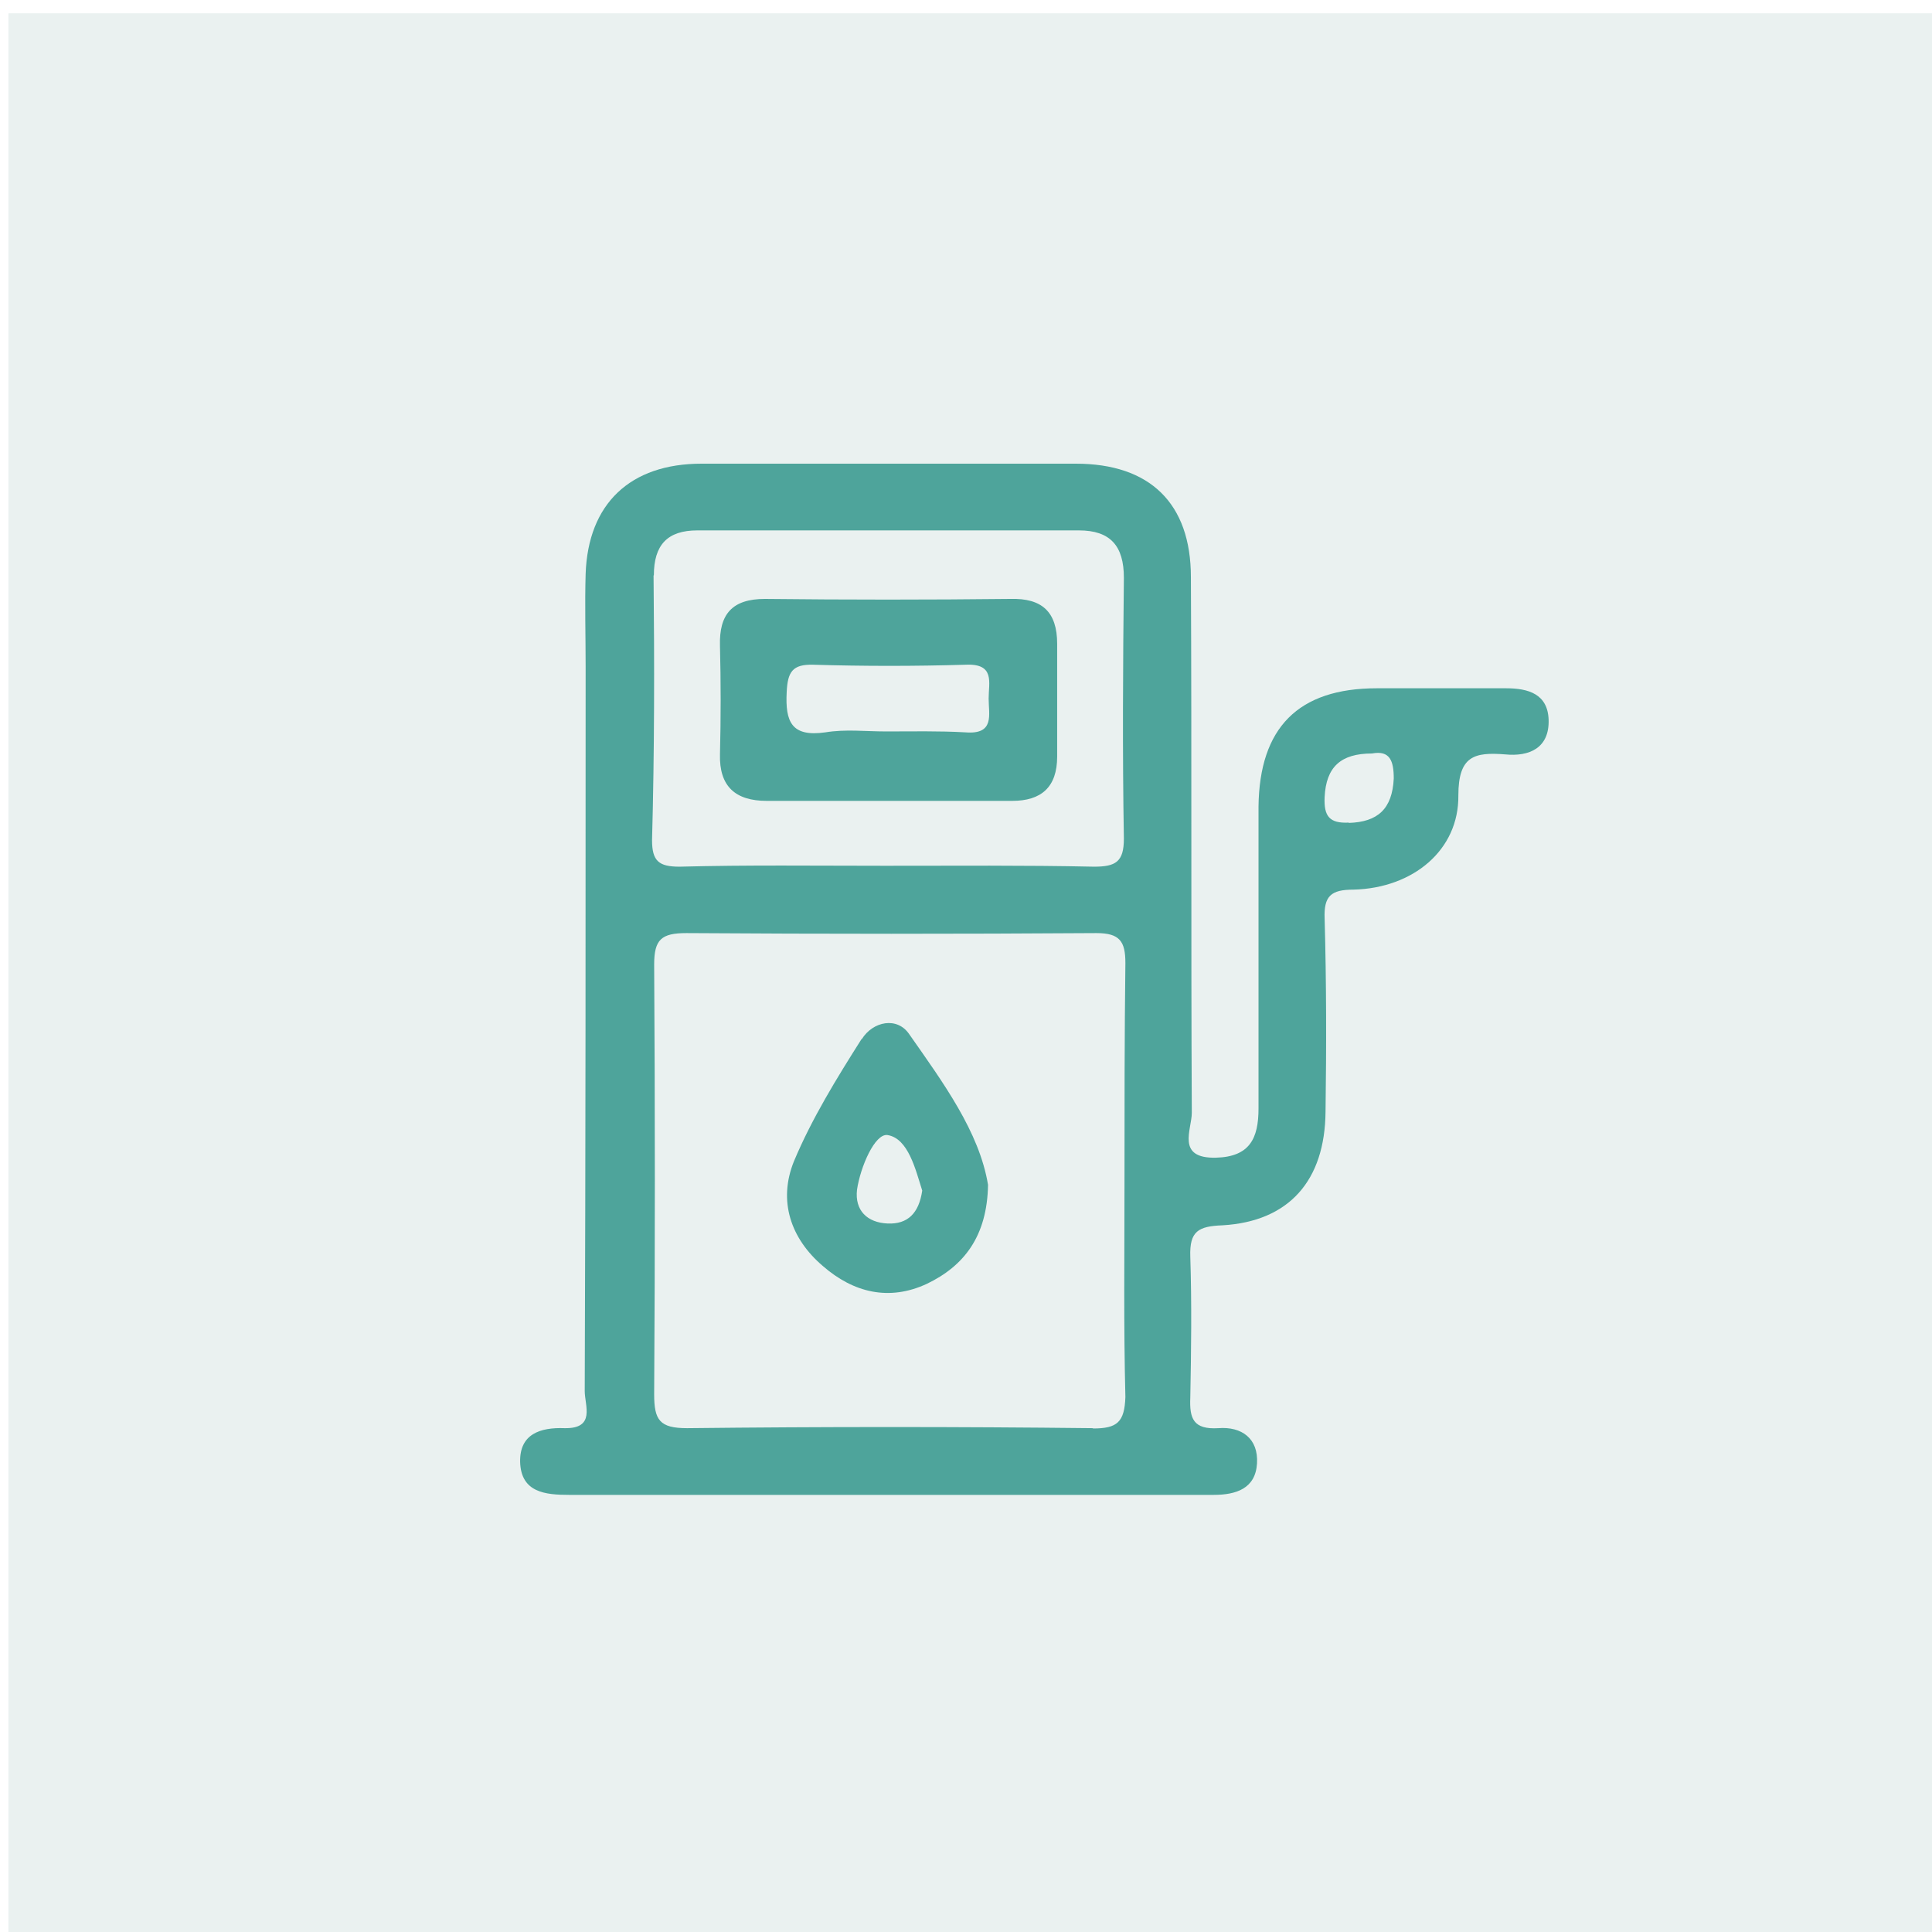 <?xml version="1.0" encoding="UTF-8"?>
<svg id="Layer_1" data-name="Layer 1" xmlns="http://www.w3.org/2000/svg" viewBox="0 0 64 64">
  <defs>
    <style>
      .cls-1 {
        fill: #31726b;
        opacity: .1;
      }

      .cls-2 {
        fill: #4ea49b;
      }
    </style>
  </defs>
  <rect class="cls-1" x=".28" y=".44" width="64" height="64"/>
  <g>
    <path class="cls-2" d="M28.54,34.42c-.83,1.31-1.65,2.64-2.24,4.05-.53,1.31-.11,2.56.96,3.47,1.01.88,2.19,1.17,3.44.59,1.23-.59,2-1.57,2.03-3.28-.29-1.76-1.49-3.39-2.61-4.99-.4-.59-1.2-.43-1.57.16ZM29.4,40.53c-.67-.03-1.09-.43-1.01-1.12.11-.75.59-1.87,1.01-1.81.69.11.93,1.15,1.15,1.84-.11.75-.48,1.12-1.15,1.09Z"/>
    <path class="cls-2" d="M23.85,24.98c-.03,1.07.51,1.55,1.55,1.55h8.13c.96,0,1.49-.45,1.49-1.47v-3.73c0-1.07-.51-1.52-1.55-1.49-2.72.03-5.41.03-8.13,0-1.09,0-1.52.51-1.49,1.55.03,1.2.03,2.4,0,3.6ZM26.06,22.93c.03-.67.19-.93.88-.91,1.68.05,3.36.05,5.04,0,.99-.05.77.59.77,1.12s.21,1.2-.77,1.12c-.88-.05-1.76-.03-2.64-.03-.67,0-1.33-.08-2,.03-1.12.16-1.33-.35-1.28-1.33Z"/>
    <path class="cls-2" d="M49.88,22.8h-4.27c-2.61,0-3.89,1.31-3.92,3.92v10c0,.99-.29,1.6-1.41,1.63-1.33.03-.8-.93-.8-1.49-.03-5.92,0-11.82-.03-17.74,0-2.45-1.36-3.76-3.81-3.76h-12.4c-2.37,0-3.76,1.33-3.84,3.65-.03,1.01,0,2.05,0,3.07,0,8,0,16-.03,24,0,.48.37,1.25-.67,1.23-.8-.03-1.49.19-1.47,1.12.03,1.01.83,1.09,1.63,1.09h21.34c.75,0,1.39-.21,1.44-1.04.05-.83-.51-1.23-1.28-1.17-.83.05-.96-.32-.93-1.01.03-1.55.05-3.12,0-4.67-.03-.85.27-1.01,1.07-1.04,2.21-.13,3.39-1.49,3.41-3.76.03-2.13.03-4.27-.03-6.4-.03-.75.21-.96.96-.96,1.97-.05,3.49-1.31,3.47-3.12,0-1.31.53-1.44,1.55-1.36.8.08,1.47-.21,1.44-1.15-.03-.85-.67-1.04-1.41-1.04ZM21.66,19.06c0-1.01.45-1.49,1.44-1.49h12.64c1.04,0,1.49.51,1.49,1.57-.03,2.88-.05,5.76,0,8.64,0,.77-.27.93-.99.93-2.29-.05-4.61-.03-6.93-.03s-4.53-.03-6.8.03c-.69,0-.91-.19-.91-.88.08-2.93.08-5.87.05-8.77ZM36.2,47.31c-4.48-.05-8.96-.05-13.44,0-.91,0-1.09-.27-1.09-1.12.03-4.75.03-9.5,0-14.24,0-.83.24-1.04,1.07-1.04,4.53.03,9.04.03,13.58,0,.77,0,.96.27.96.99-.03,2.43-.03,4.88-.03,7.31s-.03,4.69.03,7.07c-.03.83-.27,1.04-1.07,1.04ZM44.68,27.25c-.64.03-.83-.21-.8-.85.05-.99.53-1.44,1.57-1.44.59-.11.72.24.72.83-.05,1.01-.53,1.44-1.49,1.47Z"/>
  </g>
</svg>
